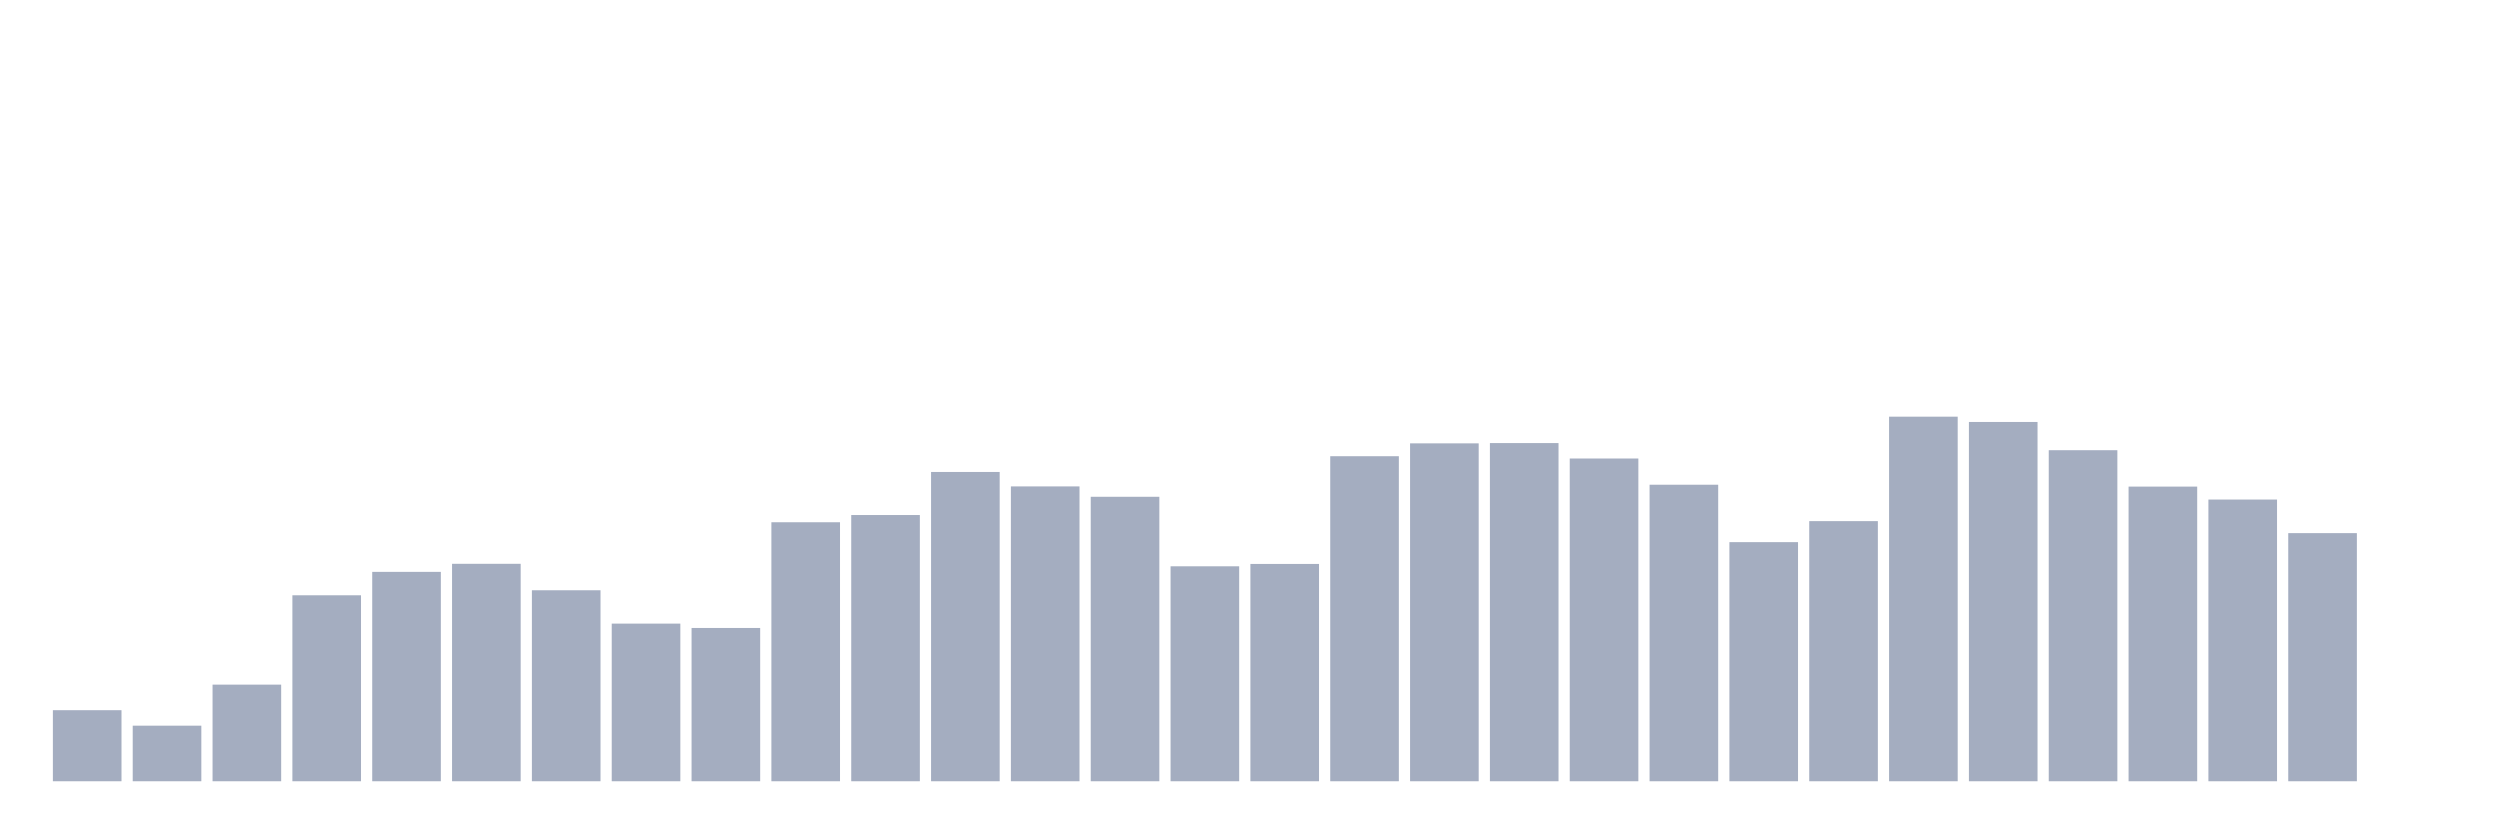 <svg xmlns="http://www.w3.org/2000/svg" viewBox="0 0 480 160"><g transform="translate(10,10)"><rect class="bar" x="0.153" width="13.175" y="126.357" height="13.643" fill="rgb(164,173,192)"></rect><rect class="bar" x="15.482" width="13.175" y="129.328" height="10.672" fill="rgb(164,173,192)"></rect><rect class="bar" x="30.81" width="13.175" y="121.449" height="18.551" fill="rgb(164,173,192)"></rect><rect class="bar" x="46.138" width="13.175" y="104.293" height="35.707" fill="rgb(164,173,192)"></rect><rect class="bar" x="61.466" width="13.175" y="99.799" height="40.201" fill="rgb(164,173,192)"></rect><rect class="bar" x="76.794" width="13.175" y="98.25" height="41.75" fill="rgb(164,173,192)"></rect><rect class="bar" x="92.123" width="13.175" y="103.329" height="36.671" fill="rgb(164,173,192)"></rect><rect class="bar" x="107.451" width="13.175" y="109.732" height="30.268" fill="rgb(164,173,192)"></rect><rect class="bar" x="122.779" width="13.175" y="110.57" height="29.43" fill="rgb(164,173,192)"></rect><rect class="bar" x="138.107" width="13.175" y="90.271" height="49.729" fill="rgb(164,173,192)"></rect><rect class="bar" x="153.436" width="13.175" y="88.885" height="51.115" fill="rgb(164,173,192)"></rect><rect class="bar" x="168.764" width="13.175" y="80.618" height="59.382" fill="rgb(164,173,192)"></rect><rect class="bar" x="184.092" width="13.175" y="83.391" height="56.609" fill="rgb(164,173,192)"></rect><rect class="bar" x="199.42" width="13.175" y="85.381" height="54.619" fill="rgb(164,173,192)"></rect><rect class="bar" x="214.748" width="13.175" y="98.728" height="41.272" fill="rgb(164,173,192)"></rect><rect class="bar" x="230.077" width="13.175" y="98.277" height="41.723" fill="rgb(164,173,192)"></rect><rect class="bar" x="245.405" width="13.175" y="77.592" height="62.408" fill="rgb(164,173,192)"></rect><rect class="bar" x="260.733" width="13.175" y="75.124" height="64.876" fill="rgb(164,173,192)"></rect><rect class="bar" x="276.061" width="13.175" y="75.07" height="64.93" fill="rgb(164,173,192)"></rect><rect class="bar" x="291.39" width="13.175" y="78.033" height="61.967" fill="rgb(164,173,192)"></rect><rect class="bar" x="306.718" width="13.175" y="83.067" height="56.933" fill="rgb(164,173,192)"></rect><rect class="bar" x="322.046" width="13.175" y="94.09" height="45.91" fill="rgb(164,173,192)"></rect><rect class="bar" x="337.374" width="13.175" y="90.055" height="49.945" fill="rgb(164,173,192)"></rect><rect class="bar" x="352.702" width="13.175" y="70" height="70" fill="rgb(164,173,192)"></rect><rect class="bar" x="368.031" width="13.175" y="71.018" height="68.982" fill="rgb(164,173,192)"></rect><rect class="bar" x="383.359" width="13.175" y="76.439" height="63.561" fill="rgb(164,173,192)"></rect><rect class="bar" x="398.687" width="13.175" y="83.427" height="56.573" fill="rgb(164,173,192)"></rect><rect class="bar" x="414.015" width="13.175" y="85.913" height="54.087" fill="rgb(164,173,192)"></rect><rect class="bar" x="429.344" width="13.175" y="92.361" height="47.639" fill="rgb(164,173,192)"></rect><rect class="bar" x="444.672" width="13.175" y="140" height="0" fill="rgb(164,173,192)"></rect></g></svg>